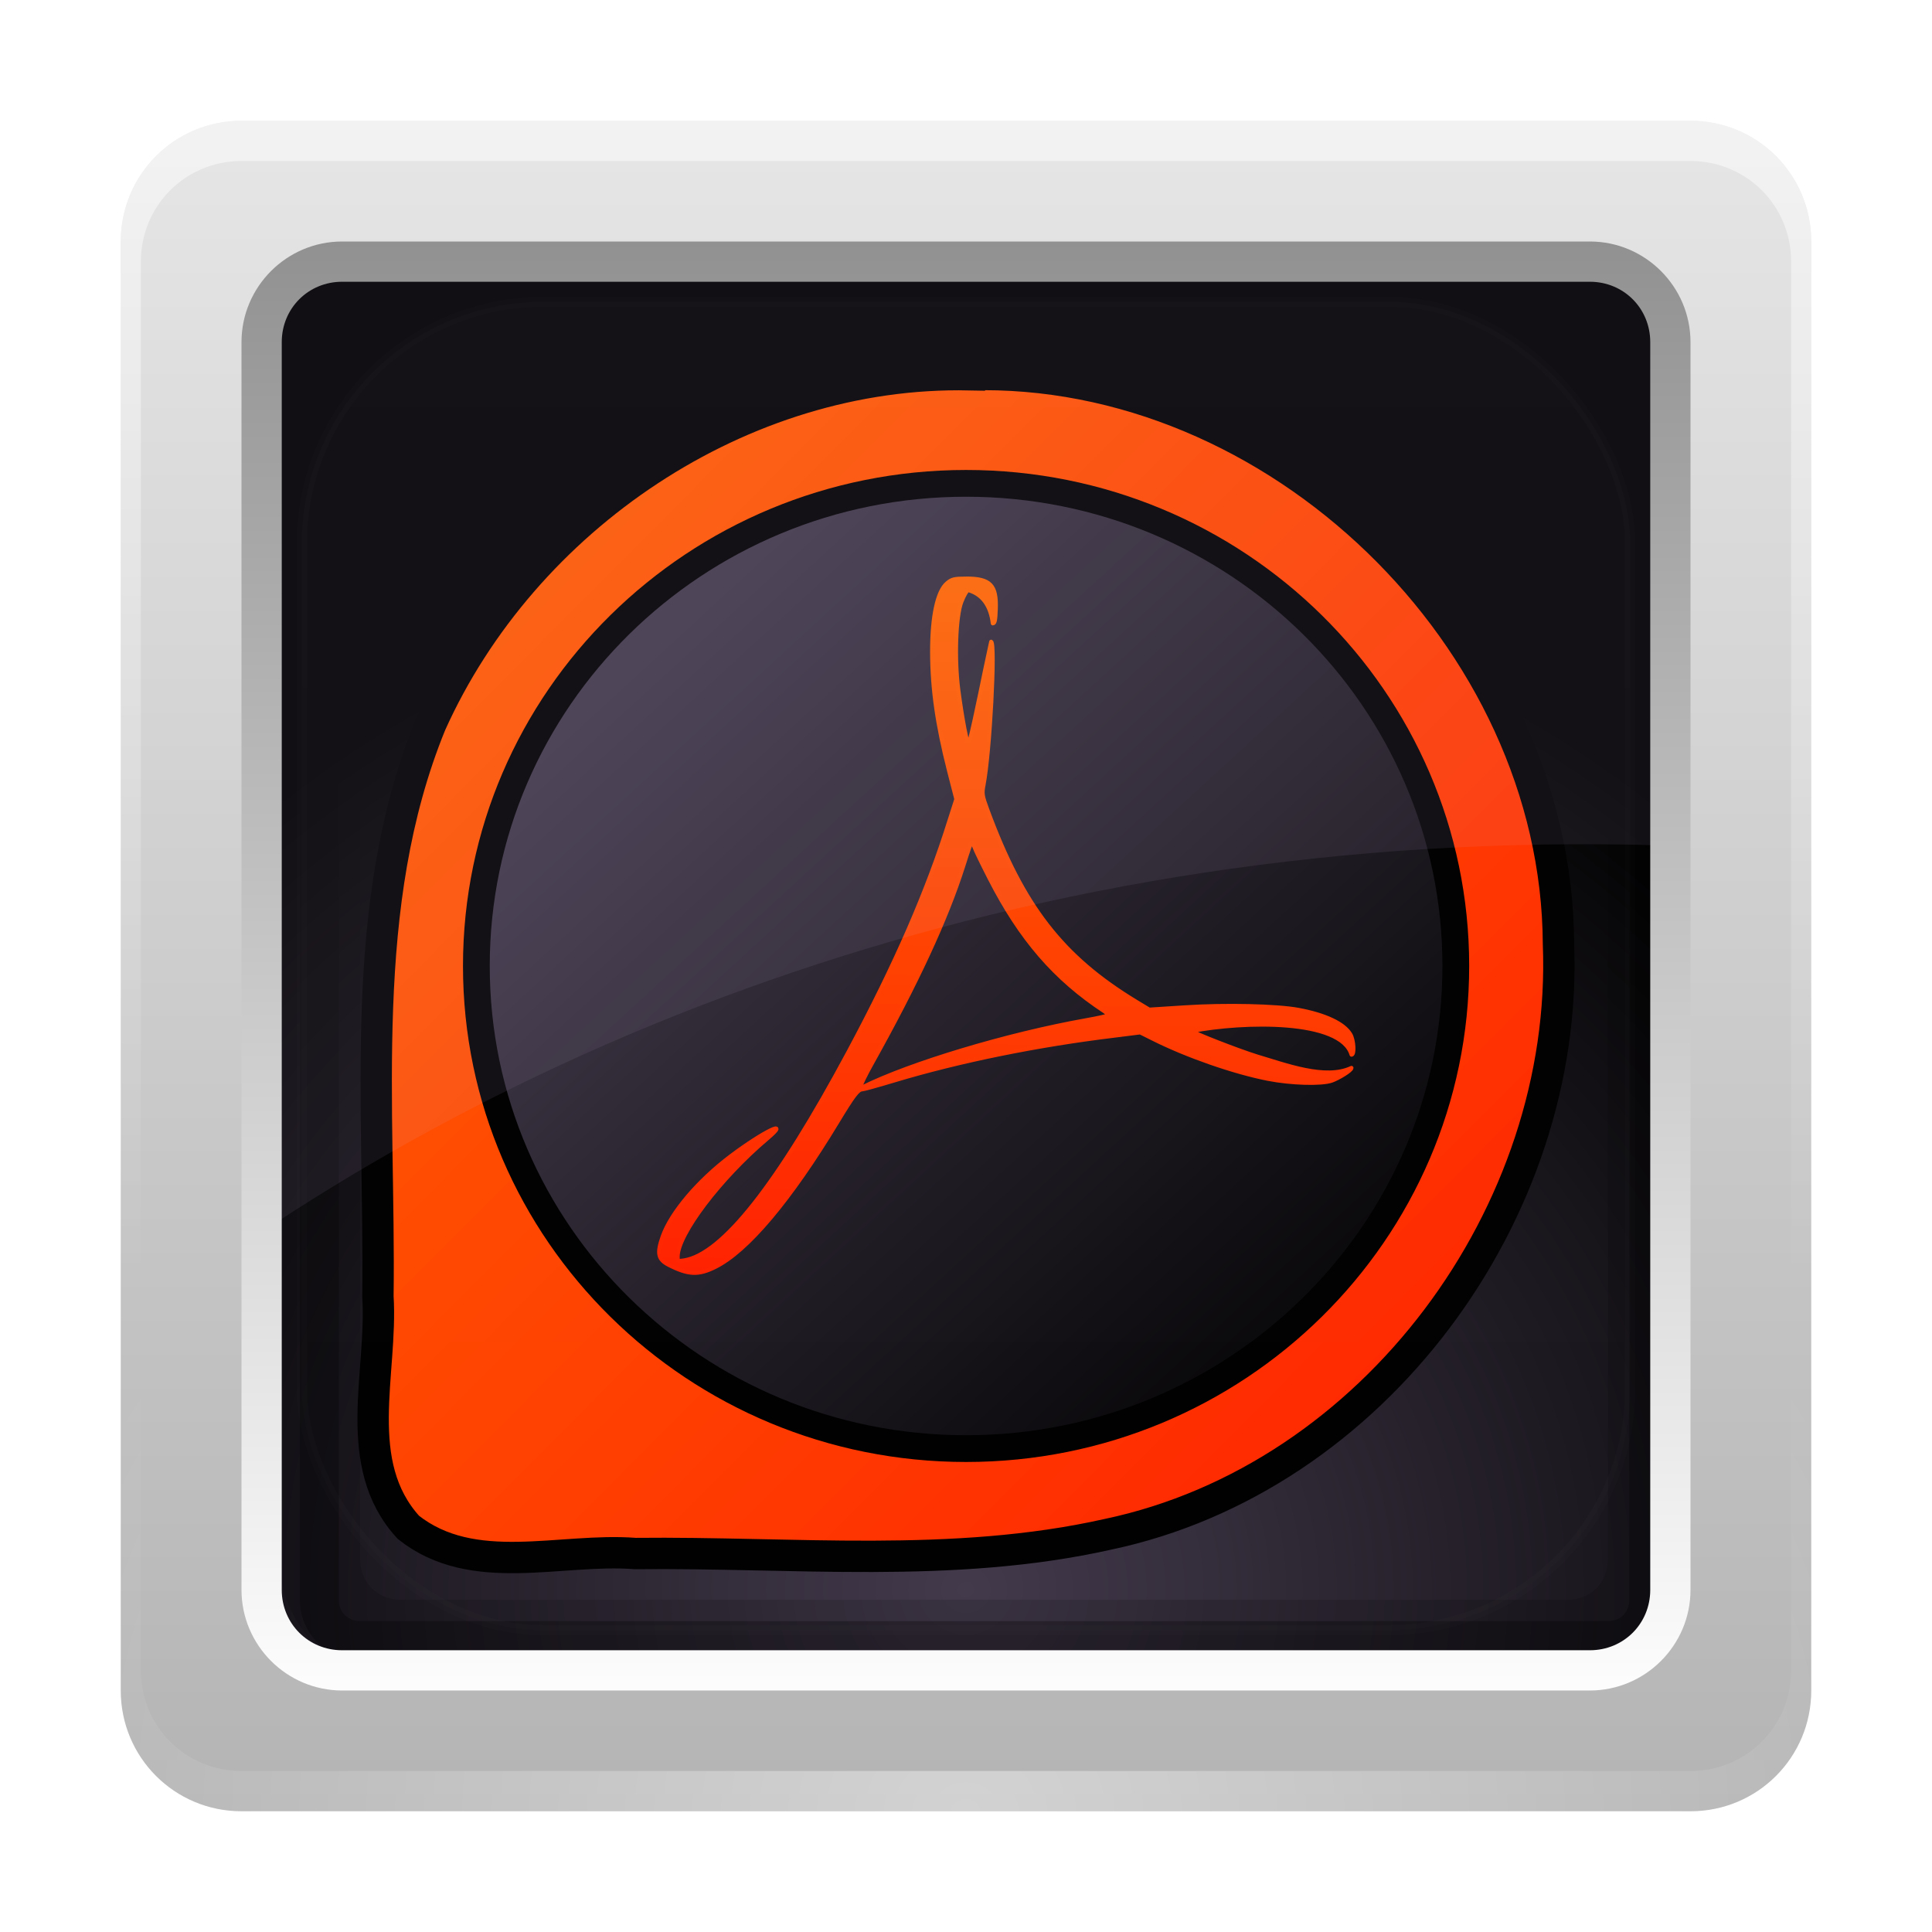 <?xml version="1.0" encoding="UTF-8" standalone="no"?>
<!-- Created with Inkscape (http://www.inkscape.org/) -->

<svg
   xmlns:dc="http://purl.org/dc/elements/1.1/"
   xmlns:cc="http://creativecommons.org/ns#"
   xmlns:rdf="http://www.w3.org/1999/02/22-rdf-syntax-ns#"
   xmlns:svg="http://www.w3.org/2000/svg"
   xmlns="http://www.w3.org/2000/svg"
   xmlns:xlink="http://www.w3.org/1999/xlink"
   xmlns:sodipodi="http://sodipodi.sourceforge.net/DTD/sodipodi-0.dtd"
   xmlns:inkscape="http://www.inkscape.org/namespaces/inkscape"
   version="1.0"
   width="96"
   height="96"
   id="svg2408"
   inkscape:version="0.48.3.1 r9886"
   sodipodi:docname="monocle.svg"
   inkscape:export-filename="/home/buckstabu/Dropbox/Public/lcicons/lcproto2.png"
   inkscape:export-xdpi="90"
   inkscape:export-ydpi="90">
  <sodipodi:namedview
     pagecolor="#ffffff"
     bordercolor="#666666"
     borderopacity="1"
     objecttolerance="10"
     gridtolerance="10"
     guidetolerance="10"
     inkscape:pageopacity="0"
     inkscape:pageshadow="2"
     inkscape:window-width="1366"
     inkscape:window-height="719"
     id="namedview68"
     showgrid="false"
     inkscape:zoom="3.3333333"
     inkscape:cx="27.326181"
     inkscape:cy="65.7709"
     inkscape:window-x="0"
     inkscape:window-y="29"
     inkscape:window-maximized="1"
     inkscape:current-layer="svg2408" />
  <defs
     id="defs2410">
    <linearGradient
       id="linearGradient4017">
      <stop
         style="stop-color:#ff6600;stop-opacity:1;"
         offset="0"
         id="stop4019" />
      <stop
         style="stop-color:#ff1e00;stop-opacity:1;"
         offset="1"
         id="stop4021" />
    </linearGradient>
    <linearGradient
       x1="45.448"
       y1="92.54"
       x2="45.448"
       y2="7.017"
       id="ButtonShadow"
       gradientUnits="userSpaceOnUse"
       gradientTransform="scale(1.006,0.994)">
      <stop
         id="stop3750"
         style="stop-color:#000000;stop-opacity:1"
         offset="0" />
      <stop
         id="stop3752"
         style="stop-color:#000000;stop-opacity:0.588"
         offset="1" />
    </linearGradient>
    <filter
       color-interpolation-filters="sRGB"
       id="filter3174">
      <feGaussianBlur
         id="feGaussianBlur3176"
         stdDeviation="1.71" />
    </filter>
    <linearGradient
       id="linearGradient3224-6">
      <stop
         id="stop3226-2"
         style="stop-color:#42394b;stop-opacity:1"
         offset="0" />
      <stop
         id="stop3228-1"
         style="stop-color:#000000;stop-opacity:1"
         offset="1" />
    </linearGradient>
    <linearGradient
       id="linearGradient3187-5">
      <stop
         id="stop3189-3"
         style="stop-color:#b4b4b4;stop-opacity:1"
         offset="0" />
      <stop
         id="stop3191-2"
         style="stop-color:#e6e6e6;stop-opacity:1"
         offset="1" />
    </linearGradient>
    <linearGradient
       id="linearGradient3737-9">
      <stop
         id="stop3739-7"
         style="stop-color:#ffffff;stop-opacity:1"
         offset="0" />
      <stop
         id="stop3741-6"
         style="stop-color:#ffffff;stop-opacity:0"
         offset="1" />
    </linearGradient>
    <linearGradient
       id="linearGradient3465-2">
      <stop
         id="stop3467-0"
         style="stop-color:#919191;stop-opacity:1"
         offset="0" />
      <stop
         id="stop3469-6"
         style="stop-color:#fdfdfd;stop-opacity:1"
         offset="1" />
    </linearGradient>
    <linearGradient
       id="linearGradient3737-7-3">
      <stop
         id="stop3739-2-3"
         style="stop-color:#ffffff;stop-opacity:1"
         offset="0" />
      <stop
         id="stop3741-7-6"
         style="stop-color:#ffffff;stop-opacity:0"
         offset="1" />
    </linearGradient>
    <linearGradient
       id="linearGradient3737-4-0">
      <stop
         id="stop3739-8-4"
         style="stop-color:#ffffff;stop-opacity:1"
         offset="0" />
      <stop
         id="stop3741-71-8"
         style="stop-color:#ffffff;stop-opacity:0"
         offset="1" />
    </linearGradient>
    <clipPath
       id="clipPath3613-5">
      <rect
         width="84"
         height="84"
         rx="6"
         ry="6"
         x="6"
         y="6"
         id="rect3615-1"
         style="fill:#ffffff;fill-opacity:1;fill-rule:nonzero;stroke:none" />
    </clipPath>
    <filter
       x="-0.192"
       y="-0.192"
       width="1.384"
       height="1.384"
       color-interpolation-filters="sRGB"
       id="filter3794-2">
      <feGaussianBlur
         id="feGaussianBlur3796-9"
         stdDeviation="5.28" />
    </filter>
    <linearGradient
       inkscape:collect="always"
       xlink:href="#linearGradient3187-5"
       id="linearGradient4094"
       gradientUnits="userSpaceOnUse"
       x1="48"
       y1="90"
       x2="48"
       y2="5.988" />
    <linearGradient
       inkscape:collect="always"
       xlink:href="#linearGradient3737-9"
       id="linearGradient4096"
       gradientUnits="userSpaceOnUse"
       x1="36.357"
       y1="6"
       x2="36.357"
       y2="63.893" />
    <linearGradient
       inkscape:collect="always"
       xlink:href="#linearGradient3465-2"
       id="linearGradient4098"
       gradientUnits="userSpaceOnUse"
       gradientTransform="matrix(1.029,0,0,1.029,-1.412,-1.412)"
       x1="43.179"
       y1="13"
       x2="43.179"
       y2="83.295" />
    <radialGradient
       inkscape:collect="always"
       xlink:href="#linearGradient3737-7-3"
       id="radialGradient4100"
       gradientUnits="userSpaceOnUse"
       gradientTransform="matrix(1.157,0,0,0.996,-7.551,0.197)"
       cx="48"
       cy="90.172"
       fx="48"
       fy="90.172"
       r="42" />
    <linearGradient
       inkscape:collect="always"
       xlink:href="#linearGradient3737-4-0"
       id="linearGradient4102"
       gradientUnits="userSpaceOnUse"
       x1="48"
       y1="20.221"
       x2="48"
       y2="138.661" />
    <radialGradient
       inkscape:collect="always"
       xlink:href="#linearGradient3224-6"
       id="radialGradient4113"
       gradientUnits="userSpaceOnUse"
       gradientTransform="matrix(1.383,-1.0350102e-8,0,1.312,-17.141,-23.729)"
       cx="47.098"
       cy="78.287"
       fx="47.098"
       fy="78.287"
       r="38.957" />
    <linearGradient
       inkscape:collect="always"
       xlink:href="#linearGradient4017"
       id="linearGradient4179"
       gradientUnits="userSpaceOnUse"
       gradientTransform="matrix(1.558,0,0,1.558,-1.271,-39.325)"
       x1="-47.716"
       y1="30.454"
       x2="-8.928"
       y2="69.05" />
    <linearGradient
       inkscape:collect="always"
       xlink:href="#linearGradient3224-6"
       id="linearGradient4181"
       gradientUnits="userSpaceOnUse"
       x1="-97.931"
       y1="10.243"
       x2="-71.184"
       y2="39.351" />
    <linearGradient
       gradientTransform="matrix(1.024,0,0,1.012,-1.143,-98.071)"
       gradientUnits="userSpaceOnUse"
       xlink:href="#ButtonShadow-0"
       id="linearGradient3059"
       y2="90.239"
       x2="32.251"
       y1="6.132"
       x1="32.251" />
    <linearGradient
       gradientTransform="translate(0,-97)"
       gradientUnits="userSpaceOnUse"
       xlink:href="#ButtonShadow-0"
       id="linearGradient3721"
       y2="90.239"
       x2="32.251"
       y1="6.132"
       x1="32.251" />
    <linearGradient
       gradientTransform="matrix(1.024,0,0,1.012,-1.143,-98.071)"
       gradientUnits="userSpaceOnUse"
       xlink:href="#ButtonShadow-0"
       id="linearGradient3725"
       y2="90.239"
       x2="32.251"
       y1="6.132"
       x1="32.251" />
    <linearGradient
       gradientTransform="matrix(1.024,0,0,1.012,-1.143,-98.071)"
       gradientUnits="userSpaceOnUse"
       xlink:href="#ButtonShadow-0"
       id="linearGradient3772"
       y2="90.239"
       x2="32.251"
       y1="6.132"
       x1="32.251" />
    <linearGradient
       gradientTransform="matrix(1.024,0,0,1.012,-1.143,-98.071)"
       gradientUnits="userSpaceOnUse"
       xlink:href="#ButtonShadow-0"
       id="linearGradient3780"
       y2="90.239"
       x2="32.251"
       y1="6.132"
       x1="32.251" />
    <linearGradient
       gradientTransform="matrix(1.006,0,0,0.994,100,0)"
       gradientUnits="userSpaceOnUse"
       id="ButtonShadow-0"
       y2="7.017"
       x2="45.448"
       y1="92.54"
       x1="45.448">
      <stop
         offset="0"
         style="stop-color:#000000;stop-opacity:1"
         id="stop3750-8" />
      <stop
         offset="1"
         style="stop-color:#000000;stop-opacity:0.588"
         id="stop3752-5" />
    </linearGradient>
    <linearGradient
       gradientUnits="userSpaceOnUse"
       xlink:href="#linearGradient3737-11"
       id="linearGradient2862"
       y2="138.661"
       x2="48"
       y1="20.221"
       x1="48" />
    <filter
       id="filter3794-7"
       color-interpolation-filters="sRGB"
       height="1.384"
       width="1.384"
       y="-0.192"
       x="-0.192">
      <feGaussianBlur
         stdDeviation="5.28"
         id="feGaussianBlur3796-7" />
    </filter>
    <linearGradient
       id="linearGradient3737-11">
      <stop
         offset="0"
         style="stop-color:#ffffff;stop-opacity:1"
         id="stop3739-5" />
      <stop
         offset="1"
         style="stop-color:#ffffff;stop-opacity:0"
         id="stop3741-9" />
    </linearGradient>
    <radialGradient
       gradientTransform="matrix(1.157,0,0,0.996,-7.551,0.197)"
       gradientUnits="userSpaceOnUse"
       xlink:href="#linearGradient3737-8"
       id="radialGradient2855"
       fy="90.172"
       fx="48"
       r="42"
       cy="90.172"
       cx="48" />
    <linearGradient
       id="linearGradient3737-8">
      <stop
         offset="0"
         style="stop-color:#ffffff;stop-opacity:1"
         id="stop3739-1" />
      <stop
         offset="1"
         style="stop-color:#ffffff;stop-opacity:0"
         id="stop3741-2" />
    </linearGradient>
    <linearGradient
       gradientTransform="scale(1.006,0.994)"
       gradientUnits="userSpaceOnUse"
       xlink:href="#ButtonShadow-6"
       id="linearGradient2964"
       y2="7.017"
       x2="45.448"
       y1="92.54"
       x1="45.448" />
    <filter
       id="filter3174-6"
       color-interpolation-filters="sRGB">
      <feGaussianBlur
         stdDeviation="1.71"
         id="feGaussianBlur3176-2" />
    </filter>
    <linearGradient
       gradientTransform="scale(1.006,0.994)"
       gradientUnits="userSpaceOnUse"
       id="ButtonShadow-6"
       y2="7.017"
       x2="45.448"
       y1="92.54"
       x1="45.448">
      <stop
         offset="0"
         style="stop-color:#000000;stop-opacity:1"
         id="stop3750-6" />
      <stop
         offset="1"
         style="stop-color:#000000;stop-opacity:0.588"
         id="stop3752-53" />
    </linearGradient>
    <linearGradient
       gradientUnits="userSpaceOnUse"
       xlink:href="#linearGradient3737-1"
       id="linearGradient2956"
       y2="63.893"
       x2="36.357"
       y1="6"
       x1="36.357" />
    <linearGradient
       id="linearGradient3737-1">
      <stop
         offset="0"
         style="stop-color:#ffffff;stop-opacity:1"
         id="stop3739-0" />
      <stop
         offset="1"
         style="stop-color:#ffffff;stop-opacity:0"
         id="stop3741-5" />
    </linearGradient>
    <radialGradient
       gradientTransform="matrix(0,0.993,-1.002,0,33.187,-41.554)"
       gradientUnits="userSpaceOnUse"
       xlink:href="#linearGradient3826"
       id="radialGradient3832"
       fy="-14.787"
       fx="48"
       r="42"
       cy="-14.787"
       cx="48" />
    <linearGradient
       gradientTransform="translate(100,0)"
       gradientUnits="userSpaceOnUse"
       xlink:href="#linearGradient3737"
       id="linearGradient3188"
       y2="63.893"
       x2="36.357"
       y1="6"
       x1="36.357" />
    <linearGradient
       gradientUnits="userSpaceOnUse"
       xlink:href="#linearGradient3700"
       id="linearGradient3706"
       y2="5.988"
       x2="48"
       y1="90"
       x1="48" />
    <linearGradient
       id="linearGradient3700">
      <stop
         offset="0"
         style="stop-color:#970303;stop-opacity:1"
         id="stop3702" />
      <stop
         offset="1"
         style="stop-color:#f31d0c;stop-opacity:1"
         id="stop3704" />
    </linearGradient>
    <linearGradient
       id="linearGradient3737">
      <stop
         offset="0"
         style="stop-color:#ffffff;stop-opacity:1"
         id="stop3739" />
      <stop
         offset="1"
         style="stop-color:#ffffff;stop-opacity:0"
         id="stop3741" />
    </linearGradient>
    <linearGradient
       id="linearGradient3826">
      <stop
         offset="0"
         style="stop-color:#ff3920;stop-opacity:1"
         id="stop3828" />
      <stop
         offset="1"
         style="stop-color:#ff3920;stop-opacity:0"
         id="stop3830" />
    </linearGradient>
    <linearGradient
       inkscape:collect="always"
       xlink:href="#linearGradient4017"
       id="linearGradient5246"
       x1="119.1"
       y1="29.25"
       x2="118.8"
       y2="64.35"
       gradientUnits="userSpaceOnUse"
       gradientTransform="translate(-72.25,-0.05)" />
    <linearGradient
       inkscape:collect="always"
       xlink:href="#linearGradient4017"
       id="linearGradient5254"
       x1="125"
       y1="29.85"
       x2="126.1"
       y2="64.35"
       gradientUnits="userSpaceOnUse"
       gradientTransform="translate(-72.25,-0.05)" />
  </defs>
  <path
     style="opacity:0.6;color:#000000;fill:#000000;fill-opacity:1;fill-rule:nonzero;stroke:none;stroke-width:1;marker:none;visibility:visible;display:inline;overflow:visible;enable-background:accumulate"
     id="rect3977-9"
     inkscape:connector-curvature="0"
     d="m 17.898,14.49 c -1.662,0 -3,1.338 -3,3 l 0,62 c 0,1.662 1.338,3 3,3 l 62,0 c 1.662,0 3,-1.338 3,-3 l 0,-62 c 0,-1.662 -1.338,-3 -3,-3 l -62,0 z m 0,0.969 62,0 c 1.14,0 2.031,0.891 2.031,2.031 l 0,62 c 0,1.14 -0.891,2.031 -2.031,2.031 l -62,0 c -1.14,0 -2.031,-0.891 -2.031,-2.031 l 0,-62 c 0,-1.14 0.891,-2.031 2.031,-2.031 z" />
  <g
     id="layer2"
     style="display:none">
    <rect
       width="86"
       height="85"
       rx="6"
       ry="6"
       x="5"
       y="7"
       id="rect3745"
       style="opacity:0.9;fill:url(#ButtonShadow);fill-opacity:1;fill-rule:nonzero;stroke:none;filter:url(#filter3174)" />
  </g>
  <rect
     style="fill:url(#radialGradient4113);fill-opacity:1;stroke:none"
     id="rect3461-7"
     y="8.744"
     x="9.039"
     ry="6.173"
     rx="5.853"
     height="78.516"
     width="77.915" />
  <path
     style="font-size:medium;font-style:normal;font-variant:normal;font-weight:normal;font-stretch:normal;text-indent:0;text-align:start;text-decoration:none;line-height:normal;letter-spacing:normal;word-spacing:normal;text-transform:none;direction:ltr;block-progression:tb;writing-mode:lr-tb;text-anchor:start;opacity:0.15;color:#000000;fill:#000000;fill-opacity:1;stroke:none;stroke-width:4;marker:none;visibility:visible;display:inline;overflow:visible;enable-background:accumulate;font-family:Abandoned Bitplane;-inkscape-font-specification:Abandoned Bitplane"
     id="rect3222-3-8"
     inkscape:connector-curvature="0"
     d="m 19.898,13.49 c -3.289,0 -6,2.711 -6,6 l 0,58 c 0,3.289 2.711,6 6,6 l 58,0 c 3.289,0 6,-2.711 6,-6 l 0,-58 c 0,-3.289 -2.711,-6 -6,-6 l -58,0 z m 0,4 58,0 c 1.143,0 2,0.857 2,2 l 0,58 c 0,1.143 -0.857,2 -2,2 l -58,0 c -1.143,0 -2,-0.857 -2,-2 l 0,-58 c 0,-1.143 0.857,-2 2,-2 z" />
  <path
     style="opacity:0.3;color:#000000;fill:#000000;fill-opacity:1;fill-rule:nonzero;stroke:none;stroke-width:1;marker:none;visibility:visible;display:inline;overflow:visible;enable-background:accumulate"
     id="rect3981-0"
     inkscape:connector-curvature="0"
     d="m 17.898,14.49 c -1.662,0 -3,1.338 -3,3 l 0,62 c 0,1.662 1.338,3 3,3 l 62,0 c 1.662,0 3,-1.338 3,-3 l 0,-62 c 0,-1.662 -1.338,-3 -3,-3 l -62,0 z m 0,1.938 62,0 c 0.618,0 1.062,0.444 1.062,1.062 l 0,62 c 0,0.618 -0.444,1.062 -1.062,1.062 l -62,0 c -0.618,0 -1.062,-0.444 -1.062,-1.062 l 0,-62 c 0,-0.618 0.444,-1.062 1.062,-1.062 z" />
  <g
     id="g4171"
     transform="translate(92.454,9.54)">
    <path
       inkscape:connector-curvature="0"
       id="path3257"
       d="m -44.284,9.079 c 15.198,-0.434 29.195,13.069 29.27,28.283 0.527,13.364 -9.18,26.553 -22.391,29.337 -7.708,1.732 -15.666,0.869 -23.483,0.955 -3.73,-0.29 -8.056,1.246 -11.274,-1.301 -2.889,-3.161 -1.276,-7.668 -1.513,-11.472 0.124,-9.491 -1.056,-19.435 2.623,-28.446 4.601,-10.246 15.439,-17.597 26.768,-17.355 z"
       style="fill:url(#linearGradient4179);fill-opacity:1;stroke:#000000;stroke-width:1.558;stroke-opacity:1" />
    <g
       transform="translate(11.697,-3.6858182e-8)"
       id="g4155">
      <path
         sodipodi:type="arc"
         style="fill:url(#linearGradient4181);fill-opacity:1;stroke:#000000;stroke-width:1;stroke-miterlimit:4;stroke-opacity:1;stroke-dasharray:none"
         id="path4097"
         sodipodi:cx="-86.072571"
         sodipodi:cy="21.965919"
         sodipodi:rx="18.296389"
         sodipodi:ry="18.031223"
         d="m -67.776,21.966 c 0,9.958 -8.192,18.031 -18.296,18.031 -10.105,0 -18.296,-8.073 -18.296,-18.031 0,-9.958 8.192,-18.031 18.296,-18.031 10.105,0 18.296,8.073 18.296,18.031 z"
         transform="matrix(1.33,0,0,1.33,58.329,9.244)" />
      <g
         id="g4143"
         transform="translate(33.155,1.222)" />
    </g>
  </g>
  <path
     style="fill:url(#linearGradient5246);fill-opacity:1;fill-rule:nonzero;stroke:url(#linearGradient5254);stroke-width:0.2;stroke-linejoin:round;stroke-miterlimit:4;stroke-opacity:1;stroke-dasharray:none;display:inline;enable-background:new"
     id="rect3364"
     inkscape:connector-curvature="0"
     d="m 48.012,28.75 c -0.595,0 -0.712,0.028 -0.951,0.228 -0.476,0.399 -0.748,1.628 -0.745,3.414 0.003,1.847 0.256,3.605 0.837,5.892 l 0.367,1.427 -0.344,1.073 c -1.092,3.49 -2.676,7.123 -5.009,11.476 -3.537,6.597 -6.27,10.061 -8.173,10.368 -0.306,0.05 -0.321,0.037 -0.321,-0.183 0,-1.113 2.111,-3.898 4.459,-5.881 1.199,-1.013 -0.196,-0.336 -1.811,0.879 -1.627,1.225 -2.975,2.813 -3.393,3.997 -0.297,0.842 -0.234,1.14 0.309,1.416 0.971,0.494 1.466,0.513 2.293,0.103 1.607,-0.798 3.732,-3.322 6.098,-7.24 0.767,-1.27 1.008,-1.587 1.204,-1.587 0.069,0 0.794,-0.201 1.605,-0.445 3.241,-0.977 7.132,-1.765 10.947,-2.227 l 1.272,-0.16 0.642,0.32 c 1.672,0.839 4.001,1.652 5.709,1.987 1.155,0.226 2.659,0.268 3.164,0.091 0.318,-0.111 0.982,-0.504 0.982,-0.634 -1.296,0.608 -3.249,-0.143 -4.719,-0.577 -0.969,-0.305 -3.101,-1.139 -3.221,-1.256 2.581,-0.5 7.424,-0.61 7.944,1.176 0.152,0 0.113,-0.717 -0.057,-1.005 -0.319,-0.539 -1.245,-0.974 -2.579,-1.222 -1.08,-0.201 -3.639,-0.257 -5.64,-0.126 l -1.777,0.114 -0.642,-0.388 c -3.681,-2.23 -5.63,-4.745 -7.394,-9.523 -0.265,-0.717 -0.282,-0.815 -0.195,-1.267 0.308,-1.592 0.594,-6.97 0.378,-7.103 -0.393,1.762 -0.712,3.525 -1.112,5.116 -0.083,0 -0.325,-1.24 -0.516,-2.683 -0.208,-1.57 -0.132,-3.695 0.149,-4.419 0.113,-0.29 0.26,-0.555 0.332,-0.582 0.721,0.207 1.122,0.778 1.227,1.656 0.102,0 0.129,-0.168 0.149,-0.708 0.045,-1.188 -0.273,-1.519 -1.467,-1.519 z m 0.287,13.109 c 0.041,-0.013 0.064,0.075 0.115,0.217 0.062,0.175 0.41,0.889 0.768,1.587 1.538,3.004 3.242,4.974 5.697,6.589 0.124,0.082 0.201,0.175 0.172,0.206 -0.029,0.03 -0.529,0.138 -1.1,0.24 -3.897,0.694 -8.748,2.153 -11.108,3.334 -0.037,0.019 -0.069,-0.018 -0.069,-0.08 0,-0.062 0.232,-0.545 0.527,-1.073 2.224,-3.979 3.719,-7.195 4.562,-9.843 0.267,-0.84 0.368,-1.154 0.436,-1.176 z" />
  <path
     style="opacity:0.08;fill:#d9c6ed;fill-opacity:1;stroke:none"
     id="rect3256-3"
     inkscape:connector-curvature="0"
     d="m 14.898,8.74 c -3.242,0 -5.844,2.767 -5.844,6.187 l 0,49.062 C 27.879,50.131 54.866,40.196 86.961,42.208 l 0,-27.281 c 0,-3.42 -2.633,-6.187 -5.875,-6.187 l -66.188,0 z" />
  <g
     id="layer1"
     style="display:inline">
    <path
       d="M 12,6 C 8.676,6 6,8.676 6,12 l 0,72 c 0,3.324 2.676,6 6,6 l 72,0 c 3.324,0 6,-2.676 6,-6 L 90,12 C 90,8.676 87.324,6 84,6 L 12,6 z m 5,7 62,0 c 2.216,0 4,1.784 4,4 l 0,62 c 10e-7,2.216 -1.784,4 -4,4 l -62,0 c -2.216,10e-7 -4,-1.784 -4,-4 l 0,-62 c 0,-2.216 1.784,-4 4,-4 z"
       inkscape:connector-curvature="0"
       id="rect2419"
       style="fill:url(#linearGradient4094);fill-opacity:1;fill-rule:nonzero;stroke:none" />
    <path
       d="M 12,6 C 8.676,6 6,8.676 6,12 l 0,2 0,68 0,2 c 0,0.335 0.041,0.651 0.094,0.969 0.049,0.296 0.097,0.597 0.188,0.875 0.01,0.03 0.021,0.064 0.031,0.094 0.099,0.288 0.235,0.547 0.375,0.812 0.145,0.274 0.316,0.536 0.5,0.781 0.184,0.246 0.374,0.473 0.594,0.688 0.44,0.428 0.943,0.815 1.5,1.094 0.279,0.14 0.573,0.247 0.875,0.344 -0.256,-0.1 -0.487,-0.236 -0.719,-0.375 -0.007,-0.004 -0.024,0.004 -0.031,0 -0.032,-0.019 -0.062,-0.043 -0.094,-0.062 -0.12,-0.077 -0.231,-0.164 -0.344,-0.25 -0.106,-0.081 -0.213,-0.161 -0.312,-0.25 C 8.478,88.557 8.309,88.373 8.156,88.188 8.049,88.057 7.938,87.922 7.844,87.781 7.819,87.743 7.805,87.695 7.781,87.656 7.716,87.553 7.651,87.452 7.594,87.344 7.493,87.149 7.388,86.928 7.312,86.719 7.305,86.697 7.289,86.678 7.281,86.656 7.249,86.564 7.245,86.469 7.219,86.375 7.188,86.268 7.148,86.172 7.125,86.062 7.052,85.721 7,85.364 7,85 L 7,83 7,15 7,13 C 7,10.218 9.218,8 12,8 l 2,0 68,0 2,0 c 2.782,0 5,2.218 5,5 l 0,2 0,68 0,2 c 0,0.364 -0.052,0.721 -0.125,1.062 -0.044,0.207 -0.088,0.398 -0.156,0.594 -0.008,0.022 -0.023,0.041 -0.031,0.062 -0.063,0.174 -0.138,0.367 -0.219,0.531 -0.042,0.083 -0.079,0.17 -0.125,0.25 -0.055,0.097 -0.127,0.188 -0.188,0.281 -0.094,0.141 -0.205,0.276 -0.312,0.406 -0.143,0.174 -0.303,0.347 -0.469,0.5 -0.011,0.01 -0.02,0.021 -0.031,0.031 -0.138,0.126 -0.285,0.234 -0.438,0.344 -0.103,0.073 -0.204,0.153 -0.312,0.219 -0.007,0.004 -0.024,-0.004 -0.031,0 -0.232,0.139 -0.463,0.275 -0.719,0.375 0.302,-0.097 0.596,-0.204 0.875,-0.344 0.557,-0.279 1.06,-0.666 1.5,-1.094 0.22,-0.214 0.409,-0.442 0.594,-0.688 0.184,-0.246 0.355,-0.508 0.5,-0.781 0.14,-0.265 0.276,-0.525 0.375,-0.812 0.01,-0.031 0.021,-0.063 0.031,-0.094 0.09,-0.278 0.139,-0.579 0.188,-0.875 C 89.959,84.651 90,84.335 90,84 l 0,-2 0,-68 0,-2 C 90,8.676 87.324,6 84,6 L 12,6 z"
       inkscape:connector-curvature="0"
       id="rect3728"
       style="opacity:0.5;fill:url(#linearGradient4096);fill-opacity:1;fill-rule:nonzero;stroke:none" />
    <path
       d="m 17,12 c -2.753,0 -5,2.247 -5,5 l 0,62 c 0,2.753 2.247,5 5,5 l 62,0 c 2.753,0 5,-2.247 5,-5 l 0,-62 c 0,-2.753 -2.247,-5 -5,-5 l -62,0 z m 0,2 62,0 c 1.679,0 3,1.321 3,3 l 0,62 c 10e-7,1.679 -1.321,3 -3,3 l -62,0 c -1.679,0 -3,-1.321 -3,-3 l 0,-62 c 0,-1.679 1.321,-3 3,-3 z"
       inkscape:connector-curvature="0"
       id="rect3425"
       style="fill:url(#linearGradient4098);fill-opacity:1;fill-rule:nonzero;stroke:none" />
    <path
       d="M 12,90 C 8.676,90 6,87.324 6,84 L 6,82 6,14 6,12 c 0,-0.335 0.041,-0.651 0.094,-0.969 0.049,-0.296 0.097,-0.597 0.188,-0.875 C 6.291,10.126 6.302,10.093 6.312,10.062 6.411,9.775 6.547,9.515 6.688,9.25 6.832,8.976 7.003,8.714 7.188,8.469 7.372,8.223 7.561,7.995 7.781,7.781 8.221,7.353 8.724,6.967 9.281,6.688 9.56,6.548 9.855,6.441 10.156,6.344 9.9,6.444 9.67,6.58 9.438,6.719 c -0.007,0.004 -0.024,-0.004 -0.031,0 -0.032,0.019 -0.062,0.043 -0.094,0.062 -0.12,0.077 -0.231,0.164 -0.344,0.25 -0.106,0.081 -0.213,0.161 -0.312,0.25 C 8.478,7.443 8.309,7.627 8.156,7.812 8.049,7.943 7.938,8.078 7.844,8.219 7.819,8.257 7.805,8.305 7.781,8.344 7.716,8.447 7.651,8.548 7.594,8.656 7.493,8.851 7.388,9.072 7.312,9.281 7.305,9.303 7.289,9.322 7.281,9.344 7.249,9.436 7.245,9.531 7.219,9.625 7.188,9.732 7.148,9.828 7.125,9.938 7.052,10.279 7,10.636 7,11 l 0,2 0,68 0,2 c 0,2.782 2.218,5 5,5 l 2,0 68,0 2,0 c 2.782,0 5,-2.218 5,-5 l 0,-2 0,-68 0,-2 C 89,10.636 88.948,10.279 88.875,9.938 88.831,9.731 88.787,9.54 88.719,9.344 88.711,9.322 88.695,9.303 88.688,9.281 88.625,9.108 88.549,8.914 88.469,8.75 88.427,8.667 88.39,8.58 88.344,8.5 88.289,8.403 88.217,8.312 88.156,8.219 88.062,8.078 87.951,7.943 87.844,7.812 87.701,7.638 87.541,7.466 87.375,7.312 87.364,7.302 87.355,7.291 87.344,7.281 87.205,7.156 87.059,7.047 86.906,6.938 86.804,6.864 86.702,6.784 86.594,6.719 c -0.007,-0.004 -0.024,0.004 -0.031,0 -0.232,-0.139 -0.463,-0.275 -0.719,-0.375 0.302,0.097 0.596,0.204 0.875,0.344 0.557,0.279 1.06,0.666 1.5,1.094 0.22,0.214 0.409,0.442 0.594,0.688 0.184,0.246 0.355,0.508 0.5,0.781 0.14,0.265 0.276,0.525 0.375,0.812 0.01,0.031 0.021,0.063 0.031,0.094 0.09,0.278 0.139,0.579 0.188,0.875 C 89.959,11.349 90,11.665 90,12 l 0,2 0,68 0,2 c 0,3.324 -2.676,6 -6,6 l -72,0 z"
       inkscape:connector-curvature="0"
       id="path3615"
       style="opacity:0.4;fill:url(#radialGradient4100);fill-opacity:1;fill-rule:nonzero;stroke:none" />
    <rect
       width="66"
       height="66"
       rx="12"
       ry="12"
       x="15"
       y="15"
       clip-path="url(#clipPath3613-5)"
       id="rect3171"
       style="opacity:0.1;fill:url(#linearGradient4102);fill-opacity:1;fill-rule:nonzero;stroke:#ffffff;stroke-width:0.5;stroke-linecap:round;stroke-linejoin:miter;stroke-miterlimit:4;stroke-opacity:1;stroke-dasharray:none;stroke-dashoffset:0;filter:url(#filter3794-2)" />
  </g>
</svg>
